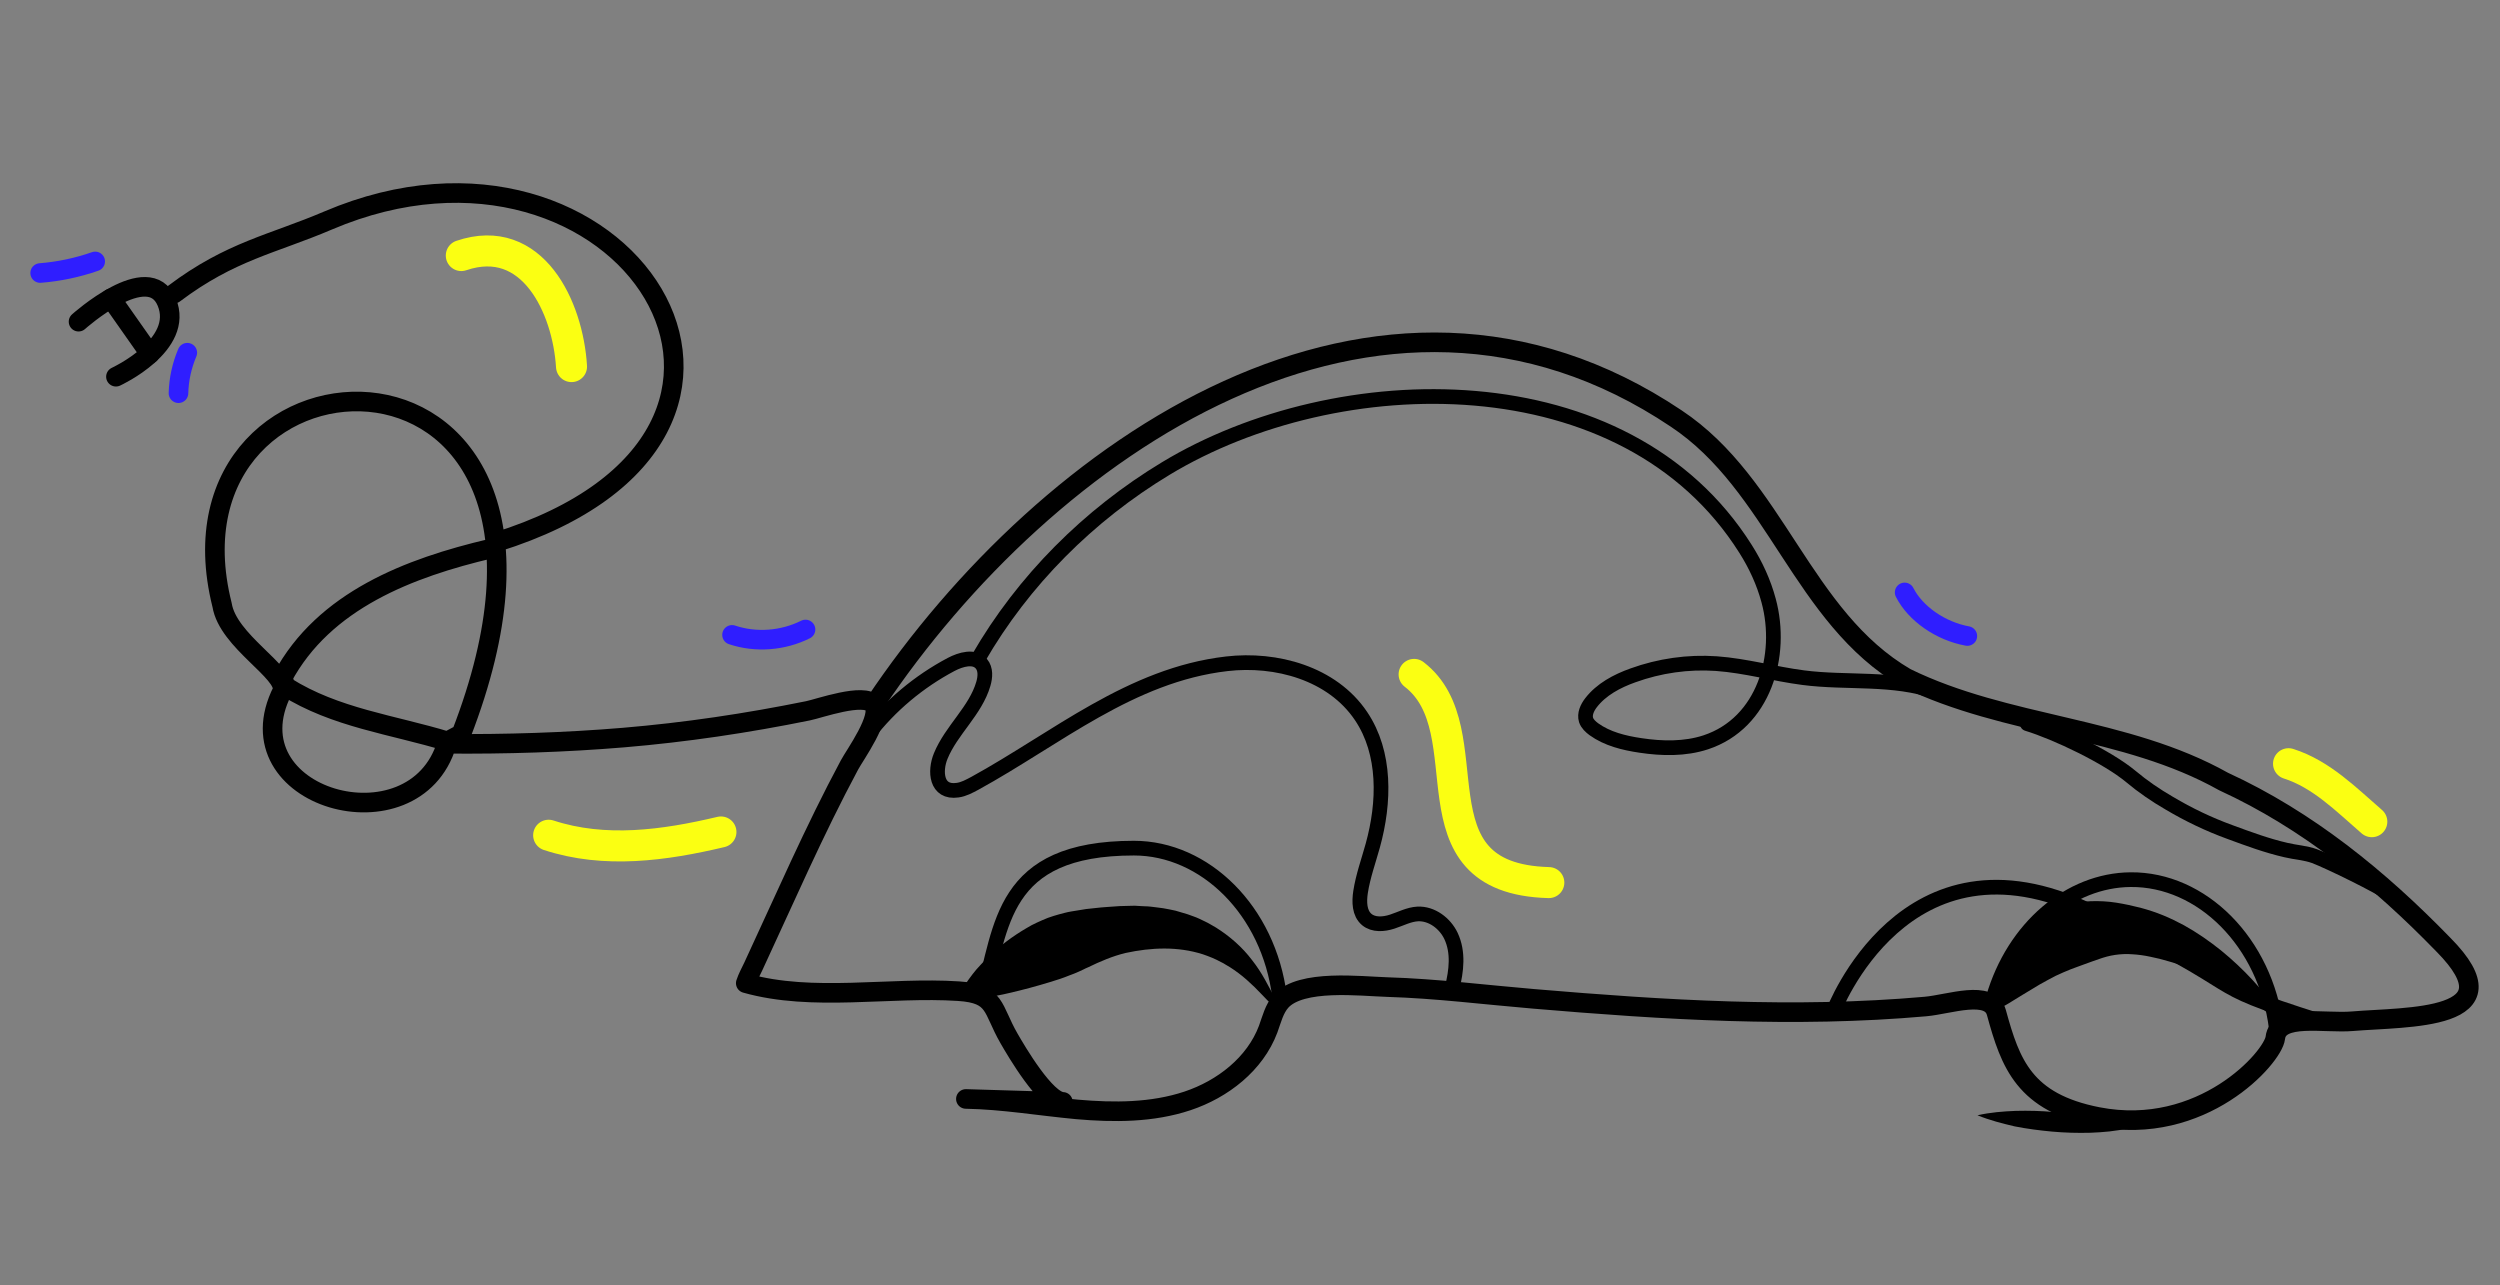 <!--?xml version="1.0" encoding="utf-8"?-->
<!-- Generator: Adobe Illustrator 24.1.0, SVG Export Plug-In . SVG Version: 6.00 Build 0)  -->
<svg class="car" version="1.1" id="car" xmlns="http://www.w3.org/2000/svg" xmlns:xlink="http://www.w3.org/1999/xlink" x="0px" y="0px" viewBox="0 0 1531 787" style="enable-background:new 0 0 1531 787;" xml:space="preserve" width="1531" height="787">
<rect x="0" y="0" width="1531" height="787" fill="#808080" stroke="none"/>
<style type="text/css">
	.st0{fill:none;stroke:#2F1EFF;stroke-width:12;stroke-linecap:round;stroke-linejoin:round;stroke-miterlimit:10;}
	.st1{fill:none;stroke:#FBFF12;stroke-width:19;stroke-linecap:round;stroke-linejoin:round;stroke-miterlimit:10;}
	.st2{fill:none;stroke:#000000;stroke-width:9;stroke-linecap:round;stroke-linejoin:round;stroke-miterlimit:10;}
	.st3{fill:none;stroke:#000000;stroke-width:12;stroke-linecap:round;stroke-linejoin:round;stroke-miterlimit:10;}
</style>
<path id="BLUE_FRONT" class="st0" d="M1166.4,362.8c6.6,13,22,23.7,38.4,26.7"/>
<path id="BLUE_ABOVE_PLUG" class="st0" d="M58.3,160.1c-10.9,3.8-22.2,6.2-33.7,7.1"/>
<path id="BLUE_BEHIND_THE_CAR" class="st0" d="M493.3,385.5c-13.8,6.9-30.4,8.2-45,3.3"/>
<path id="BLUE_UNDER_PUG" class="st0" d="M114.7,216c-3.3,7.8-5.2,16.3-5.4,24.8"/>
<path id="YELLOW_MIDDLE" class="st1" d="M948.5,540.5c-88.3-2.4-37.6-93-82.5-127.5"/>
<path id="YELLOW_BACK_BOTTOM" class="st1" d="M441.5,509.5c-34.6,8.2-71.1,13.3-105.5,2"/>
<path id="YELLOW_BACK" class="st1" d="M350,224.5c-2.2-36.3-23.9-82.8-67.5-68"/>
<path id="YELLOW_FRONT" class="st1" d="M1452.5,503.2c-15.6-13.5-30.9-29.1-51-35.5"/>

<path id="SHAPE_INSIDE_THE_CAR_ABOVE" class="path st2 svg-elem-1" d="M1185.5,423.7c-25.6-9.2-54.6-5.2-81.2-8.7c-17.8-2.3-35.2-7.3-53.2-8.6
	c-17.3-1.2-34.8,1.3-51.1,7.2c-9.8,3.5-19.4,8.6-25.7,16.8c-2.3,3-4.1,6.9-3,10.5c0.8,2.4,2.8,4.2,4.8,5.7
	c8.2,5.9,18.4,8.4,28.5,9.9c13.3,2,27.2,2.3,40-1.9c35.7-11.8,47.6-53.3,38.5-86.8c-3-11.2-7.9-21.8-14.1-31.6
	c-73.5-116.7-249.8-113-355.2-49.2c-47,28.4-87.2,68.5-114.7,116.2"></path>
<path id="SHAPE_INSIDE_THE_CAR_BELOW" class="path st2 svg-elem-2" d="M889.3,605c2.6-10.4,4-21.8-0.7-31.8c-3.7-7.8-11.8-13.9-20.4-13.5
	c-5.4,0.3-10.4,3-15.6,4.7c-5.2,1.7-11.4,2.2-15.6-1.3c-4.6-3.9-4.7-10.8-3.8-16.8c1.5-9.7,4.9-19.1,7.5-28.5
	c7.3-26.4,8.1-56.6-7.2-79.3c-17.7-26.3-52.1-35.5-82.2-32c-58.9,6.8-104.2,45.7-154.3,73.2c-3.4,1.8-6.8,3.7-10.6,4.2
	c-13.2,1.9-14.1-11.7-10.3-20.9c6.5-15.9,21.3-27.7,26.1-44.2c1.2-4.1,1.6-9-1.2-12.3c-4.3-5.1-12.6-2.7-18.5,0.4
	c-19.8,10.5-37.4,25.2-51.1,43"></path>
<path id="PATH_LIGHT" class="path st2 svg-elem-3" d="M1464.5,548c-7.8-5.5-38.3-20.4-47.1-23.7c-5.4-2-11.6-2.3-17.4-3.7
	c-11.8-2.7-23.1-6.9-34.5-11.1c-12.9-4.7-25.2-10.6-37-17.6c-8.3-4.8-16.2-10.2-23.6-16.4c-14.3-11.9-45.4-26.8-63.4-32.3
	c-0.5-0.1,13.3,0.5,15.4,3.8"></path>
<path id="SHAPE_ABOVE_WHEEL_FRONT" class="path st2 svg-elem-4" d="M1122.7,619.6c0,0,43.7-116.3,157.1-61.7c107.7,51.9,61,42.1,141.1,67.5"></path>
<path id="WHEEL_FRONT" class="path st2 svg-elem-5" d="M1394,629.6c-6.6-52.8-45.8-91.3-89.2-90.9c-37.3,0.3-71.6,29.4-84.1,72.3"></path>
<path id="WHEEL_BACK" class="path st2 svg-elem-6" d="M601.4,610.3c12.4-42.9,11.2-90.9,93-90.9c43.4,0,82.6,38.1,89.2,90.9"></path>
<path id="INSIDE_FRONT_WHEEL" d="M1392.3,623.5c-0.2-0.2-0.5-0.6-0.9-0.9c-0.3-0.3-0.7-0.7-1.1-1c-0.8-0.7-1.6-1.3-2.4-2
	c-1.6-1.3-3.3-2.5-5-3.7c-3.4-2.4-6.9-4.7-10.5-6.9c-7.1-4.4-14.4-8.3-21.9-11.8c-3.7-1.7-7.4-3.3-11.2-4.7
	c-3.8-1.4-7.5-2.8-11.3-3.8c-3.7-1.1-7.5-2.1-11.2-2.8c-3.7-0.8-7.4-1.3-11-1.5c-3.6-0.3-7.2-0.1-10.6,0.4s-6.6,1.4-9.7,2.5
	c-3,1-5.9,2.1-8.7,3.1c-2.8,1.1-5.7,2-8.7,3.2s-6,2.5-9.2,4c-3.1,1.6-6.4,3.4-9.8,5.3c-3.3,2-6.9,4.1-10.6,6.4
	c-1.9,1.1-3.7,2.3-5.7,3.5s-3.9,2.5-6.2,3.6h-0.1c-1,0.5-2.3,0.1-2.8-0.9c-0.1-0.3-0.2-0.6-0.2-0.9c-0.2-5.1,0.4-9.9,1.5-14.7
	c0.3-1.2,0.6-2.4,0.9-3.6c0.4-1.2,0.8-2.3,1.2-3.5c0.2-0.6,0.4-1.2,0.6-1.7l0.7-1.7c0.5-1.1,1-2.3,1.5-3.4c2.2-4.5,5-8.7,8.3-12.7
	s7.2-7.6,11.6-10.8c4.3-3.2,9.3-5.8,14.4-7.6c5.2-1.8,10.6-2.8,16-3s10.7,0.1,15.8,0.9c5.1,0.8,10,1.9,14.8,3.1
	c4.8,1.3,9.4,2.8,13.8,4.6s8.7,3.9,12.8,6.1c4.1,2.3,8,4.7,11.8,7.3s7.4,5.3,10.9,8.1c7,5.7,13.5,11.8,19.5,18.3
	c3,3.3,5.9,6.6,8.6,10.1c1.3,1.8,2.7,3.5,3.9,5.4c0.6,0.9,1.2,1.9,1.8,2.9c0.3,0.5,0.6,1,0.8,1.5c0.3,0.5,0.5,1.1,0.8,1.8
	c0.3,0.9-0.1,1.9-1.1,2.3c-0.7,0.2-1.4,0.1-1.9-0.4L1392.3,623.5z" class="path fill svg-elem-7"></path>
<path id="INSIDE_BACK_WHEEL" d="M778.2,614.4c-0.5-0.4-1.1-0.9-1.5-1.3c-0.4-0.4-0.9-0.8-1.3-1.3l-2.4-2.5c-1.6-1.7-3.2-3.2-4.7-4.8
	c-3.2-3.1-6.4-6-9.9-8.6c-1.7-1.3-3.5-2.5-5.2-3.6c-0.9-0.6-1.8-1.1-2.7-1.6c-0.4-0.3-0.9-0.5-1.3-0.8l-1.4-0.7
	c-3.6-2-7.4-3.5-11.2-4.8c-15.4-4.9-31.5-4.2-47.3-0.8c-7.9,1.9-15.6,5.2-23,8.8l-1.4,0.6l-1.4,0.7c-0.9,0.4-1.9,0.9-2.8,1.3
	c-1.9,0.9-3.8,1.6-5.7,2.3c-1.9,0.8-3.9,1.5-5.9,2.2s-4,1.2-6,1.9c-8.2,2.5-16.6,4.8-25.4,6.8c-4.4,1.1-9,1.8-13.7,2.7
	c-2.4,0.4-4.7,0.8-7.2,1c-2.5,0.3-5,0.5-7.6,0.5h-0.1c-1.2,0-2.1-0.9-2.1-2.1c0-0.3,0.1-0.7,0.2-1c1.2-2.3,2.6-4.5,4-6.6
	s2.9-4.1,4.4-6.1s3.1-3.8,4.8-5.6c1.6-1.8,3.3-3.5,5.1-5.2c7-6.7,14.7-12.5,23.1-17.4c2.1-1.3,4.2-2.4,6.4-3.4s4.4-2,6.7-2.9
	s4.7-1.5,7-2.2c2.4-0.6,4.7-1.3,7.2-1.7l7.4-1.2l1.8-0.3l1.9-0.2l3.7-0.4c4.9-0.6,10-0.8,15-1.2l7.6-0.2c1.2-0.1,2.5,0,3.8,0.1
	l3.8,0.2c2.5,0,5.1,0.4,7.6,0.7c1.3,0.2,2.5,0.3,3.8,0.5l3.8,0.7c1.3,0.3,2.5,0.5,3.8,0.8l3.7,1.1c1.2,0.4,2.5,0.7,3.7,1.1l3.6,1.3
	c2.4,0.8,4.7,2,7,3.1c1.2,0.5,2.3,1.2,3.4,1.8l3.3,1.9c8.6,5.4,16.2,12.1,22.1,19.9c3,3.8,5.6,7.8,7.9,11.9c1.1,2,2.2,4.1,3.3,6.1
	l1.6,3c0.3,0.5,0.5,0.9,0.8,1.4c0.1,0.3,0.3,0.4,0.4,0.6l0.4,0.6l0.2,0.4c0.5,0.8,0.3,1.9-0.6,2.4
	C779.6,614.9,778.7,614.8,778.2,614.4z" class="path fill svg-elem-8"></path>
<path id="SHADOW_FRONT_WHEEL" d="M1211,683c7.9-1.8,15.8-2.4,23.5-2.7c7.8-0.2,15.5,0,23.3,0.7c7.7,0.6,15.4,1.7,23,3.2
	c7.6,1.6,15.3,3.5,22.8,6.7c-7.9,1.9-15.8,2.5-23.5,2.8c-7.8,0.2-15.5,0-23.3-0.7c-7.7-0.7-15.4-1.7-23-3.2
	C1226.2,688,1218.6,686.1,1211,683z" class="path fill svg-elem-9"></path>
<path id="PLUG_02" class="path st3 svg-elem-10" d="M48.1,197c0,0,42.9-38.5,54-12.1S71,230.7,71,230.7"></path>
<line id="PLUG_01" class="path st3 svg-elem-11" x1="67.9" y1="182.7" x2="91.8" y2="216.7"></line>
<path id="outline" class="st3" d="M106.6,179.8c34.6-26.1,60.5-30.3,94.4-44.8c180.1-76.7,316,130.4,103,197l-3.5,4
	c-49.7,11.7-102.1,31.6-127.5,79l2,5.5c30.4,19.2,65.7,23.3,99,33.5l8.5-4.5c101.8-263.1-189.7-251-146.5-79
	c3.6,22.3,39.4,40.9,37,52.5c-33.4,66,80.8,98.2,100.6,32.5c36.1,0.3,72.2-0.8,108.2-3.8c38-3.2,75.6-8.8,113-16.4
	c6.6-1.3,34.4-11.3,40.1-4c5.8,7.4-11.6,31.3-14.7,37.2c-21.5,40.1-39.7,82.1-58.9,123.4c-1.6,3.4-3.5,6.8-4.6,10.2
	c41,11.6,88.1,2.1,130.3,4.9c23.3,1.5,20.4,10.7,30.9,28.9c4.6,8,22.5,38.6,33,38.9c-19.8-0.6-39.6-1.2-59.4-1.8
	c22.8,0.4,45.3,4.3,68,6.4c22.7,2,46.1,2,67.7-5.2c21.6-7.2,41.4-22.6,49.4-43.9c2.2-6,3.7-12.5,7.9-17.2
	c12.3-13.6,48.6-9.1,65.2-8.6c29.9,0.9,59.7,4.7,89.5,7.2c80.2,6.8,159.5,11.8,239.9,4.7c14.7-1.3,39.6-10.6,43.5,3.7
	c8.6,31.4,17.1,55.1,62.1,63.9c63.9,12.4,107.3-36.4,108.7-48.4c1.7-15.2,30.1-8.7,47.3-10.2c33.1-2.8,102.1,0,55.6-46.9
	c-39.2-40.4-83.2-76.3-134.6-99.9c-60.4-33.9-132.8-33.3-194.5-63.5c-63.6-37-79.7-118.3-140.7-158.8
	c-183-122.7-385.8,18-490.5,174.2"/>
</svg>
